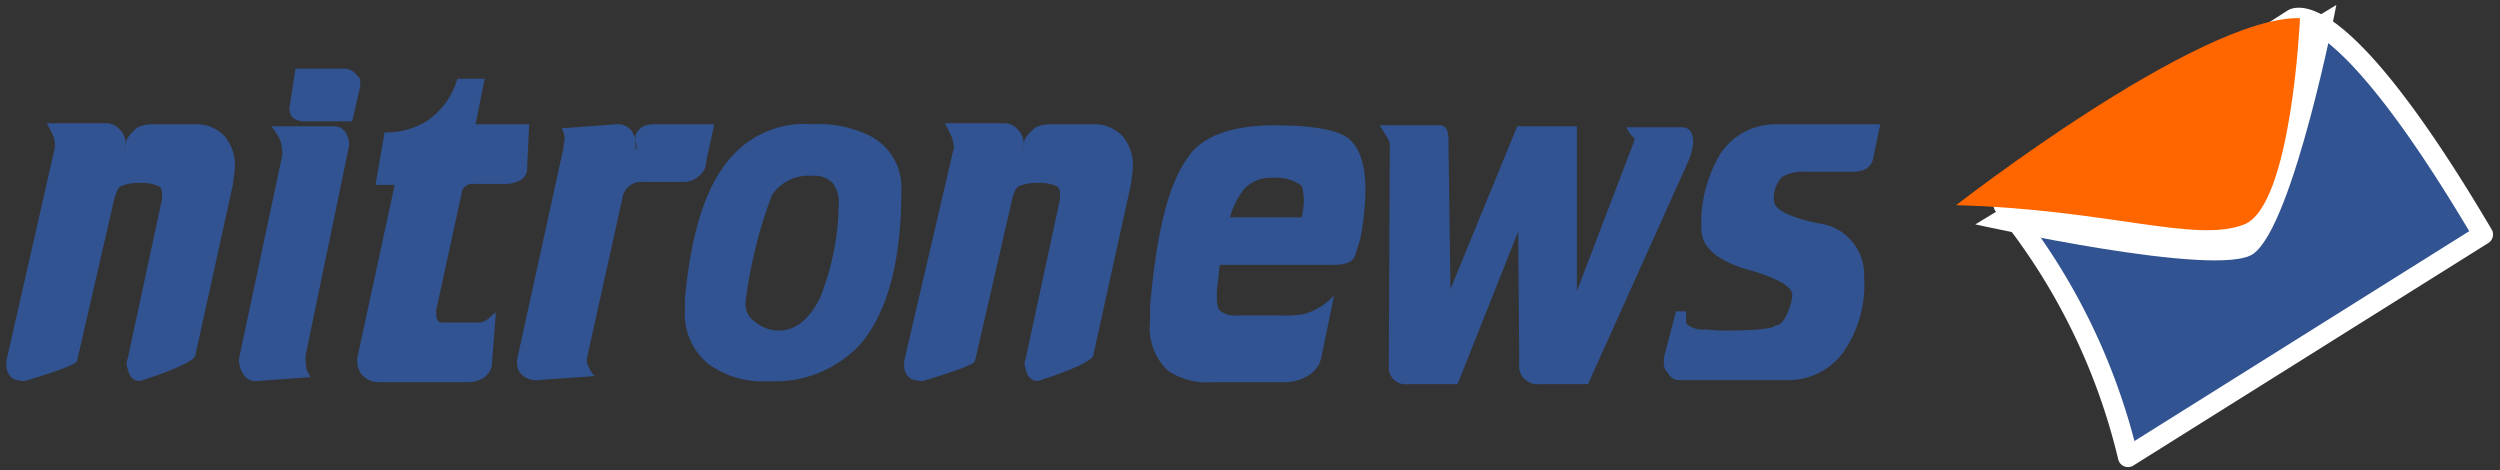 <svg width="186" height="35" fill="none" xmlns="http://www.w3.org/2000/svg"><rect width="100%" height="100%" fill="#333333" stroke="none"/><path fill-rule="evenodd" clip-rule="evenodd" d="M149.071 15.265A46.786 46.786 0 01158.325 34l26.405-16.553C173.9-.912 170.59 1.42 170.59 1.42l-21.519 13.844z" fill="#315391" stroke="#fff" stroke-width="1.5" stroke-miterlimit="10" stroke-linecap="round" stroke-linejoin="round"/><path fill-rule="evenodd" clip-rule="evenodd" d="M146.964 16.694s18.133 4.063 20.69 2.182c3.01-2.182 6.171-18.508 6.171-18.508l-26.861 16.326z" fill="#fff"/><path fill-rule="evenodd" clip-rule="evenodd" d="M145.534 15.266c11.287.301 17.833 2.86 21.444 1.43 3.536-1.43 4.141-15.349 4.141-15.349-7.527-.15-25.585 13.92-25.585 13.92z" fill="#F60"/><path fill-rule="evenodd" clip-rule="evenodd" d="M4.084 10.977a2.823 2.823 0 00-.075-.753c-.076-.152-.226-.53-.53-1.054h4.443a1.326 1.326 0 01.978.452 1.486 1.486 0 01.452 1.054l-.151.902.225-1.203c.216-.351.496-.658.828-.903.305-.146.64-.223.978-.225h3.236a2.84 2.84 0 012.253.902 3.28 3.28 0 01.753 2.254c0 .3-.075.753-.151 1.355l-2.784 12.64c0 .677-4.138 1.956-4.138 1.956a.863.863 0 01-.828-.677 2.326 2.326 0 01-.15-.602.679.679 0 01.075-.377l2.558-11.888v-.376c0-.301-.075-.53-.3-.602a2.999 2.999 0 00-1.28-.225 3.792 3.792 0 00-1.429.225c-.225.075-.376.376-.53.903L5.733 26.848c0 .377-3.912 1.505-3.912 1.505a2.706 2.706 0 01-.818-.146 1.266 1.266 0 01-.53-1.128v-.226l3.611-15.876zM21.54 7.967l.45-2.859h3.462a1.193 1.193 0 011.128.53.454.454 0 01.225.452v.301l-.602 2.634h-3.388a1.552 1.552 0 01-.978-.225.938.938 0 01-.297-.833zm-.53 3.537a4.442 4.442 0 00-.152-1.054 5.434 5.434 0 00-.677-1.054h4.74a.954.954 0 01.828.53c.133.23.21.488.225.754v.15l-3.23 15.57c-.025.378 0 .757.075 1.128.088.184.188.361.301.53l-4.139.301a1.04 1.04 0 01-.827-.452 1.914 1.914 0 01-.376-1.205l3.232-15.198zM29.365 13.76h-1.429l.677-3.912a5.64 5.64 0 003.236-.902 5.713 5.713 0 002.18-3.086h2.032l-.678 3.385h3.988l-.151 3.16a1.045 1.045 0 01-.602 1.054c-.354.162-.74.239-1.128.226h-2.254a.794.794 0 00-.903.753l-1.883 8.655v.225c0 .452.15.677.452.677h2.86c.253-.066.486-.195.676-.376.14-.139.291-.264.453-.377l-.301 3.988c-.085.325-.27.615-.53.827a2.239 2.239 0 01-1.129.377h-6.845a1.694 1.694 0 01-1.204-.602 1.577 1.577 0 01-.3-.827v-.377l2.783-12.868zM41.93 10.975c0-.3.076-.452.076-.602a1.517 1.517 0 00-.225-.827l4.063-.3a1.326 1.326 0 011.128.451c.236.358.367.775.376 1.204 0 .151 0 .3-.075.225v-1.053c.115-.29.328-.53.602-.678.24-.094.495-.145.753-.151h4.513l-.602 2.784a1.313 1.313 0 01-.53 1.054c-.284.273-.66.434-1.054.452h-3.08a1.442 1.442 0 00-1.584 1.279L43.657 26.7v.151c.015.16.067.315.15.452.097.258.252.49.453.678l-4.289.3a1.557 1.557 0 01-1.128-.376 1.246 1.246 0 01-.376-.903v-.225l3.464-15.803zM60.44 9.245a8.58 8.58 0 014.363.903 4.322 4.322 0 012.254 4.139c0 5.19-1.054 8.953-3.01 11.286a8.643 8.643 0 01-6.922 2.784 6.74 6.74 0 01-4.514-1.355 4.813 4.813 0 01-1.651-3.987v-.753c.452-5.117 1.655-8.728 3.61-10.76a7.241 7.241 0 015.87-2.257zm0 3.838a3.284 3.284 0 00-3.01 1.429 34.951 34.951 0 00-1.957 7.9v.226a1.479 1.479 0 00.678 1.28 2.805 2.805 0 001.73.677c1.279 0 2.253-.753 3.084-2.332a19.051 19.051 0 001.43-6.997 2.293 2.293 0 00-.453-1.655 1.838 1.838 0 00-1.503-.528zM70.972 10.977a3.312 3.312 0 00-.15-.753c-.076-.152-.226-.53-.531-1.054h4.44a1.325 1.325 0 01.978.452 1.488 1.488 0 01.452 1.054l-.151.902.225-1.203c.215-.351.496-.658.827-.903.306-.146.64-.223.978-.225h3.236a2.84 2.84 0 012.254.902 3.28 3.28 0 01.753 2.254c0 .3-.076.753-.151 1.355l-2.784 12.64c0 .677-4.139 1.956-4.139 1.956a.863.863 0 01-.827-.677 2.324 2.324 0 01-.151-.602.68.68 0 01.076-.377l2.558-11.888v-.376c0-.301-.075-.53-.3-.602a2.999 2.999 0 00-1.28-.225 3.792 3.792 0 00-1.43.225c-.225.075-.376.376-.53.903l-2.783 12.113c0 .377-3.912 1.505-3.912 1.505a2.702 2.702 0 01-.827-.151 1.193 1.193 0 01-.53-1.128v-.226l3.7-15.871zM99.187 19.704H90.76c-.076.377-.076.753-.151 1.28-.058.373-.084.75-.076 1.128 0 .53.076.903.3 1.054.377.25.831.357 1.28.3h3.01c.602.029 1.206.003 1.805-.075a4.68 4.68 0 002.332-1.429l-.979 4.74a1.997 1.997 0 01-.903 1.204 3.306 3.306 0 01-1.655.53h-5.568a5.114 5.114 0 01-3.314-.902 4.417 4.417 0 01-1.28-3.611v-1.054c.453-5.418 1.356-9.105 2.71-10.986.978-1.655 3.16-2.558 6.545-2.558 2.709 0 4.515.3 5.418.903.903.677 1.355 1.956 1.355 3.912a21.15 21.15 0 01-.377 3.61c-.225.678-.301 1.054-.376 1.204-.145.524-.671.75-1.65.75zm-4.44-6.47a2.67 2.67 0 00-2.182.827 6.046 6.046 0 00-1.054 2.107h5.343c.087-.396.137-.799.15-1.204a3.668 3.668 0 00-.15-1.128 3.06 3.06 0 00-2.107-.603v.001zM103.401 10.75a1.07 1.07 0 00-.151-.452l-.602-.977h4.364a.603.603 0 01.677.452c.075.269.1.549.076.827l.15 10.91 4.966-12.114h4.439v12.265l4.139-10.834c.075-.169.126-.347.151-.53a2.064 2.064 0 01-.602-.828h4.138c.531 0 .828.377.828 1.128a4.486 4.486 0 01-.377 1.43l-7.45 16.555h-3.611a1.374 1.374 0 01-1.504-1.58l-.076-9.782-4.514 11.36h-3.686a1.25 1.25 0 01-1.429-1.354l.074-16.476zM132.142 9.245h7.749l-.53 2.559c-.151.677-.677.978-1.58.978h-3.386a3.208 3.208 0 00-1.805.377 2.238 2.238 0 00-.602 1.805c0 .602 1.128 1.204 3.314 1.656a3.839 3.839 0 013.386 3.987 8.702 8.702 0 01-1.581 5.643 5.056 5.056 0 01-4.138 2.031h-8.051a.957.957 0 01-.827-.53 1.03 1.03 0 01-.301-.827v-.301l.903-3.461h.753v.601c0 .226 0 .301.076.377.388.29.872.425 1.354.376.226 0 .678.076 1.204.076.827 0 1.73 0 2.634-.076.827-.075 1.279-.15 1.355-.3.301 0 .602-.226.827-.754a4 4 0 00.452-1.428v-.076c0-.602-.903-1.128-2.708-1.73-2.708-.677-4.063-1.73-4.063-3.236a10.05 10.05 0 011.429-5.567 4.912 4.912 0 014.136-2.18z" fill="#315391"/></svg>